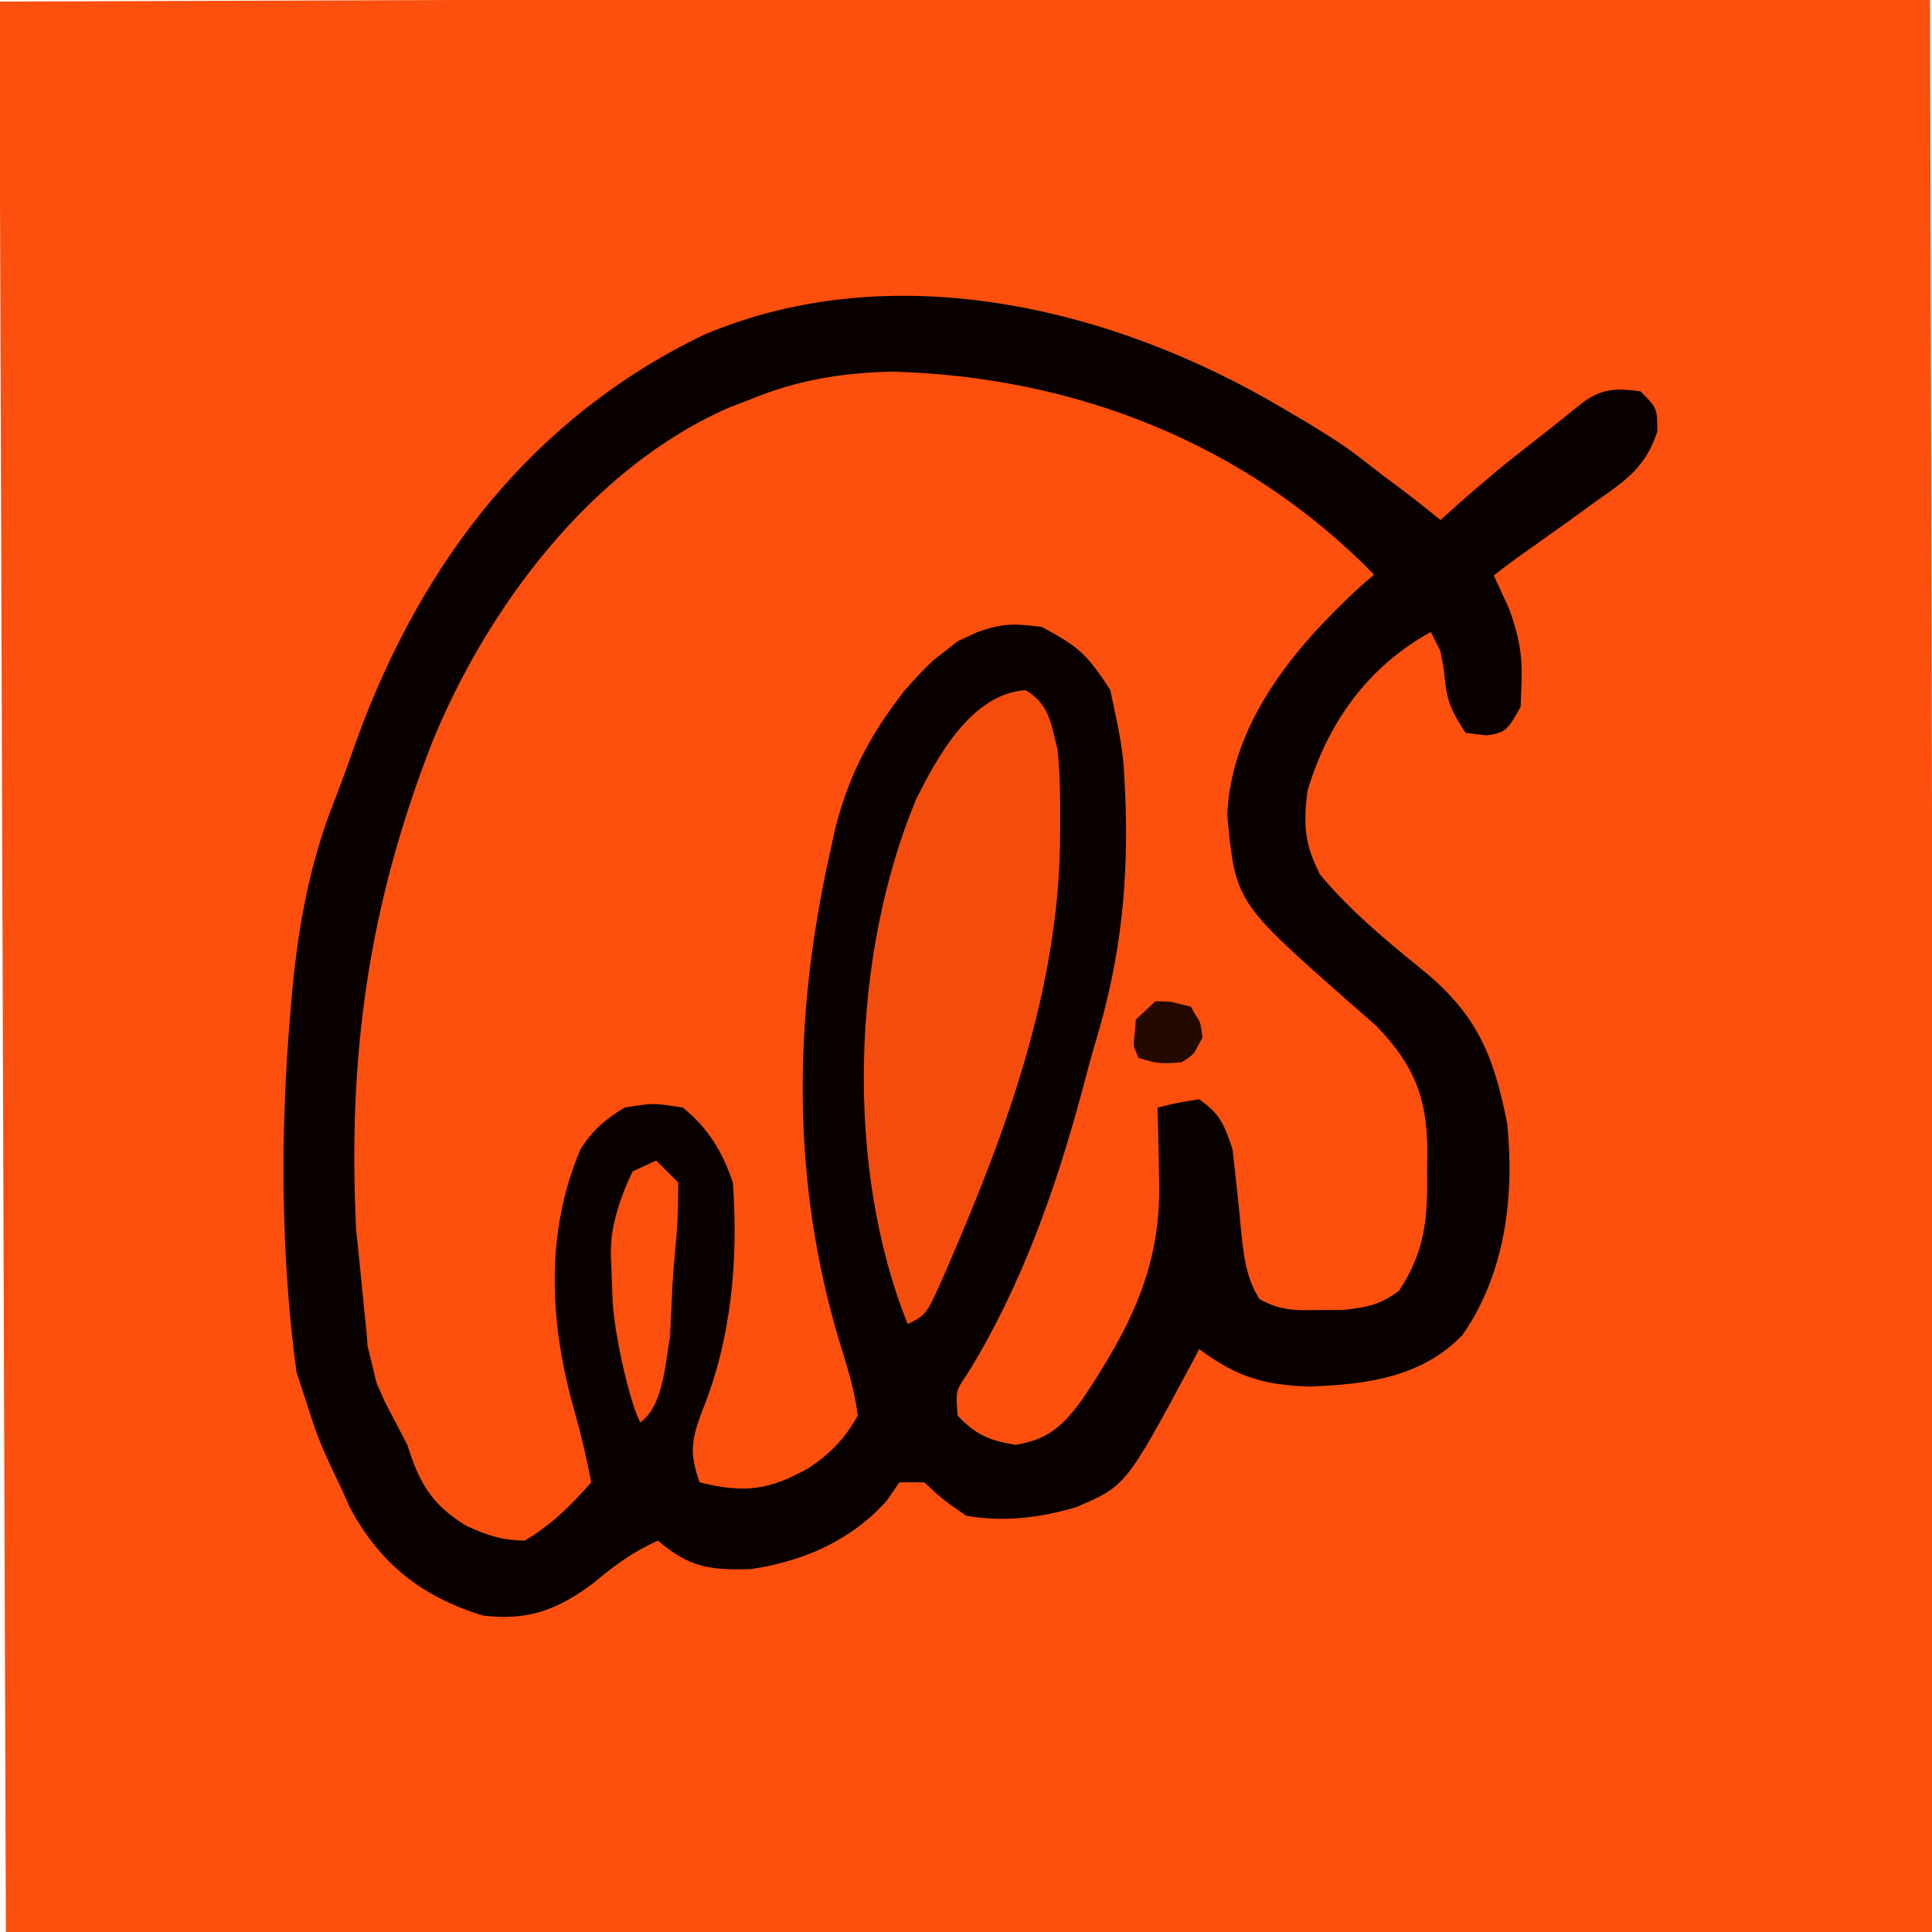 <?xml version="1.0" encoding="UTF-8" standalone="no"?>
<svg
   version="1.1"
   width="232"
   height="232"
   id="svg21"
   sodipodi:docname="splash.svg"
   inkscape:version="1.3 (0e150ed6c4, 2023-07-21)"
   xmlns:inkscape="http://www.inkscape.org/namespaces/inkscape"
   xmlns:sodipodi="http://sodipodi.sourceforge.net/DTD/sodipodi-0.dtd"
   xmlns="http://www.w3.org/2000/svg"
   xmlns:svg="http://www.w3.org/2000/svg">
  <defs
     id="defs21" />
  <sodipodi:namedview
     id="namedview21"
     pagecolor="#ffffff"
     bordercolor="#000000"
     borderopacity="0.25"
     inkscape:showpageshadow="2"
     inkscape:pageopacity="0.0"
     inkscape:pagecheckerboard="0"
     inkscape:deskcolor="#d1d1d1"
     inkscape:zoom="3.1488349"
     inkscape:cx="126.23717"
     inkscape:cy="111.62859"
     inkscape:window-width="1920"
     inkscape:window-height="1111"
     inkscape:window-x="-9"
     inkscape:window-y="-9"
     inkscape:window-maximized="1"
     inkscape:current-layer="svg21" />
  <path
     d="M -0.079,0.187 231.765,-0.617 232.326,233.004 0.708,232.806 Z"
     fill="#fd4f0d"
     id="path1"
     sodipodi:nodetypes="ccccc"
     style="fill:#fd4f0d;fill-opacity:1;stroke-width:0.885" />
  <path
     d="m 154,49 3.215,1.895 c 3.998,2.463 4.476,2.772 8.696,6.084 3.599,2.651 4.61,3.493 7.067,5.467 2.482,-2.274 5.736,-5.091 8.522,-7.32 1.135,-0.893 2.271,-1.787 3.406,-2.68 1.783,-1.41 3.564,-2.823 5.336,-4.246 C 192.617,46.579 194.188,46.63 197,47 c 2,2 2,2 2.016,4.805 -1.334,4.196 -3.787,5.907 -7.266,8.32 -1.151,0.836 -2.302,1.672 -3.453,2.508 l -1.682,1.196 c -2.269,1.645 -5.062,3.512 -7.233,5.283 l 1.835,3.989 c 1.951,5.348 1.496,7.538 1.389,11.776 C 181.112,87.439 181,88 178.5,88.312 L 176,88 c -2.023,-3.035 -2.321,-4.194 -2.625,-7.688 l -0.395,-2.112 -1.159,-2.312 C 164.309,80.023 159.455,86.713 157,95 c -0.505,4.113 -0.357,6.287 1.5,10 3.634,4.361 7.846,7.851 12.246,11.414 6.606,5.371 8.65,10.325 10.254,18.586 0.864,8.796 -0.253,17.856 -5.344,25.27 -4.9,5.12 -11.548,5.98 -18.344,6.23 -5.58,-0.158 -8.858,-1.185 -13.312,-4.5 l -0.883,1.688 c -7.932,14.766 -7.932,14.766 -13.93,17.312 -4.337,1.271 -8.716,1.812 -13.188,1 -2.875,-2 -2.875,-2 -5,-4 h -3 l -1.5,2.188 c -4.249,4.78 -9.991,7.289 -16.301,8.23 C 85.314,188.57 82.797,188.252 79,185 c -2.967,1.356 -5.213,2.951 -7.688,5.062 C 67.001,193.298 63.413,194.662 58,194 c -7.37,-2.252 -12.369,-6.229 -16,-13 -1.53,-3.612 -3.172,-6.403 -4.397,-10.127 l -1.992,-6.107 C 33.768,151.338 33.602,136.251 34.875,121.562 l 0.237,-2.762 C 35.863,110.937 37.241,103.518 40.152,96.16 41.139,93.647 42.035,91.107 42.938,88.562 50.679,67.454 63.98,50.078 84.562,40.188 107.205,30.614 133.533,36.865 154,49 Z M 90,48 87.59,48.926 C 71.043,56.137 58.507,72.921 51.875,89.188 c -7.629,19.578 -10.138,37.508 -9.113,58.431 l 0.524,5.096 c 0.155,1.914 0.751,7.008 0.851,8.926 1.473,5.853 0.617,3.269 2.037,6.613 l 2.764,5.309 c 1.409,4.559 2.93,7.125 7.043,9.656 C 58.482,184.356 60.243,184.969 63,185 c 3.199,-1.867 5.569,-4.225 8,-7 -0.555,-2.892 -1.19,-5.664 -2,-8.5 -2.989,-10.462 -3.615,-21.399 0.734,-31.547 C 71.228,135.649 72.663,134.43 75,133 c 3.438,-0.562 3.438,-0.562 7,0 3.025,2.46 4.766,5.298 6,9 0.68,9.217 -0.166,18.843 -3.688,27.438 -1.313,3.563 -1.525,5.037 -0.312,8.562 5.365,1.341 8.364,0.973 13.195,-1.762 C 99.803,174.449 101.451,172.762 103,170 c -0.362,-3.073 -1.281,-5.934 -2.191,-8.879 C 95.024,141.913 95.258,122.396 99.562,102.875 l 0.687,-3.174 c 1.645,-6.586 4.18,-11.371 8.34,-16.735 1.605,-1.833 2.166,-2.394 3.431,-3.628 L 115,77 l 2.438,-1.125 c 3.135,-1.071 4.366,-0.998 7.664,-0.594 1.962,1.094 3.515,1.904 4.893,3.219 1.191,1.137 2.251,2.722 3.331,4.342 C 134.053,86.466 134.822,89.313 135,93 l 0.103,2.017 c 0.473,10.567 -0.459,19.854 -3.509,29.977 -0.605,2.041 -1.153,4.091 -1.692,6.151 -3.121,11.633 -7.301,23.386 -13.645,33.684 -1.508,2.186 -1.508,2.186 -1.258,5.172 2.246,2.332 3.735,2.955 6.938,3.5 4.036,-0.659 5.728,-2.331 8.062,-5.5 5.749,-8.638 9.517,-15.949 9.188,-26.438 l -0.041,-2.506 C 139.112,137.037 139.058,135.019 139,133 c 2.391,-0.578 2.391,-0.578 5,-1 2.538,1.813 2.995,2.985 4,6 0.396,3.396 0.765,6.79 1.074,10.195 0.315,2.895 0.603,5.285 2.156,7.785 2.478,1.428 4.362,1.382 7.207,1.332 l 2.871,-0.012 C 164.168,156.981 165.686,156.705 168,155 c 3.2,-4.807 3.463,-8.927 3.375,-14.5 l 0.035,-2.223 c -0.035,-6.423 -1.577,-10.394 -6.152,-15.094 -1.036,-0.925 -2.081,-1.84 -3.133,-2.746 -13.761,-12.131 -13.761,-12.131 -14.75,-22.562 0.456,-10.998 8.018,-20.074 15.684,-27.18 L 165,69 C 149.556,53.18 128.993,45.217 107.125,44.625 100.938,44.774 95.713,45.64 90,48 Z"
     fill="#080100"
     id="path3"
     sodipodi:nodetypes="cccccccccccccccccccccccccccccccccccccccccccccccccccccccccsccccccccccccccccscccccccccccccccccccccccccccc" />
  <path
     d="m 123.188,82.875 c 2.857,1.773 2.979,3.917 3.812,7.125 0.303,2.984 0.334,5.94 0.312,8.938 -0.006,0.84 -0.011,1.679 -0.017,2.545 -0.332,17.342 -6.246,33.796 -13.045,49.58 -0.44,1.028 -0.44,1.028 -0.89,2.076 -2.109,4.736 -2.109,4.736 -4.36,5.862 -7.566,-18.751 -6.772,-44.355 1,-63 2.579,-5.205 6.738,-12.756 13.188,-13.125 z"
     fill="#f44c0d"
     id="path4" />
  <path
     d="m 75.968,140.65 2.825,-1.297 2.636,2.615 c 0.094,5.011 -0.224,6.429 -0.63,11.427 l -0.335,7.348 c -0.512,1.812 -0.591,8.085 -3.591,10.085 -1.494,-2.987 -3.328,-11.835 -3.331,-15.108 l -0.202,-5.02 c -0.104,-3.262 1.136,-7.002 2.627,-10.049 z"
     fill="#db440b"
     id="path5"
     sodipodi:nodetypes="ccccccccc" />
  <path
     d="m 138.754,120.231 c 2.649,0.057 1.378,0.018 4.253,0.643 1.025,2.098 1.084,1.042 1.397,3.73 -1.125,1.875 -0.649,1.835 -2.524,2.96 -2.568,0.204 -2.846,0.164 -5.159,-0.524 -0.823,-2.002 -0.583,-0.858 -0.325,-4.611 z"
     fill="#240901"
     id="path6"
     sodipodi:nodetypes="ccccccc" />
  <path
     style="fill:#fd4f0d;fill-opacity:1;stroke-width:1"
     d="m 76.797,170.504 c -0.495,-0.925 -1.455,-4.215 -2.086,-7.148 -0.937,-4.358 -1.195,-6.898 -1.222,-12.016 -0.014,-2.79 0.005,-3.125 0.245,-4.211 0.335,-1.515 1,-3.544 1.676,-5.109 l 0.534,-1.235 1.291,-0.639 c 0.71,-0.351 1.368,-0.642 1.461,-0.646 0.094,-0.004 0.746,0.57 1.449,1.275 l 1.278,1.282 -0.069,2.732 c -0.038,1.503 -0.174,3.818 -0.302,5.146 -0.128,1.328 -0.329,4.284 -0.445,6.568 -0.211,4.122 -0.53,6.874 -1.074,9.251 -0.451,1.973 -1.203,3.59 -2.063,4.436 -0.525,0.517 -0.556,0.531 -0.674,0.311 z"
     id="path21" />
</svg>
